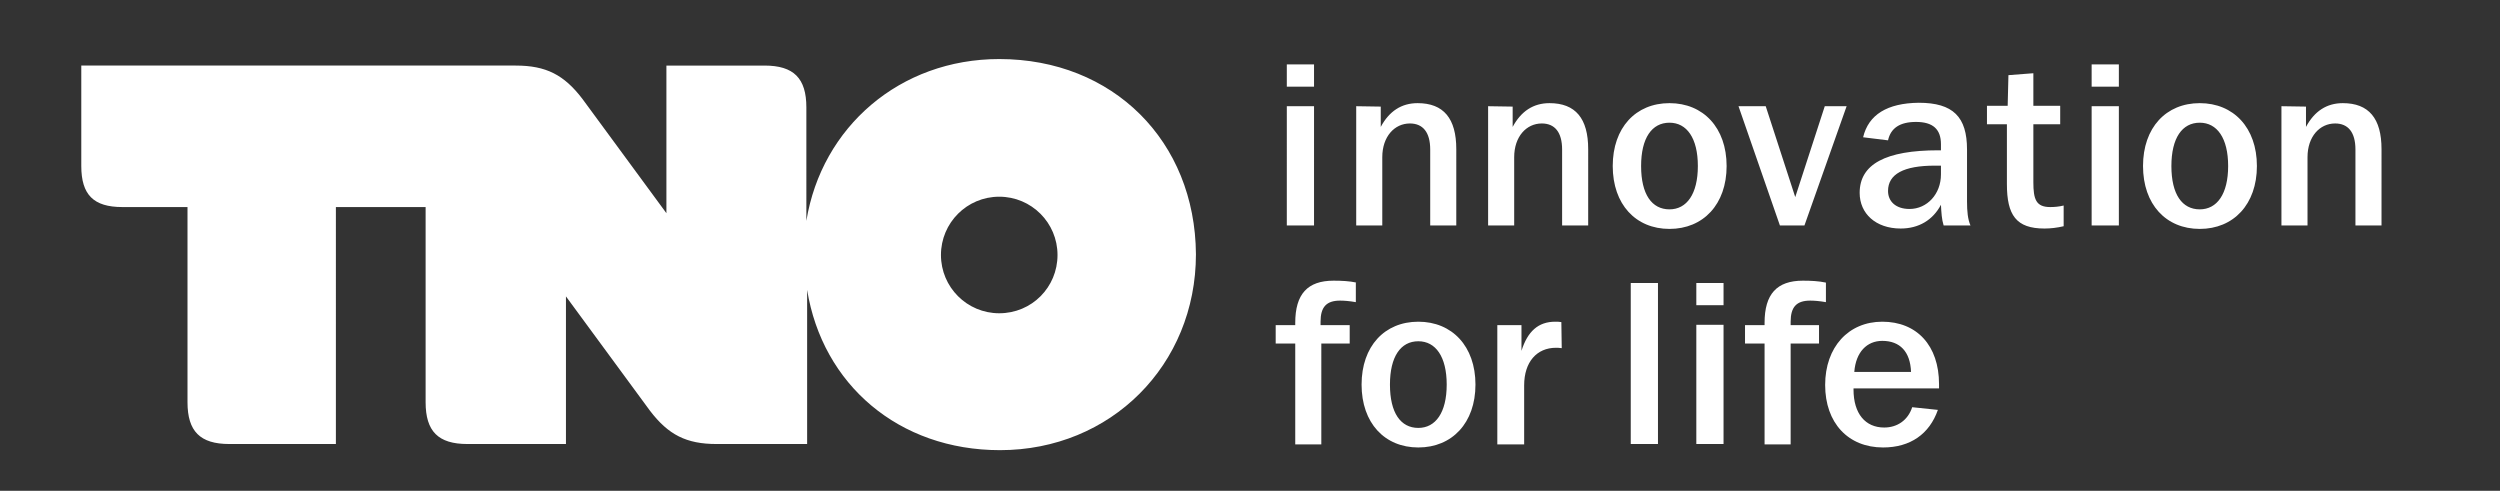 <?xml version="1.0" encoding="utf-8"?>
<!-- Generator: Adobe Illustrator 25.0.1, SVG Export Plug-In . SVG Version: 6.00 Build 0)  -->
<svg version="1.2" baseProfile="tiny" id="layer" xmlns="http://www.w3.org/2000/svg" xmlns:xlink="http://www.w3.org/1999/xlink"
	 x="0px" y="0px" viewBox="0 0 652 128" overflow="visible" xml:space="preserve" fill="#FFFFFF">
<rect x="0" y="0" width="652" height="128" fill="#333333" stroke="none"/>
<g>
	<path  d="M260.6,81.7c-8.4,0-15.2-6.8-15.2-15.2s6.8-15.2,15.2-15.2s15.2,6.8,15.2,15.2S269.1,81.7,260.6,81.7 M260.6,15.4
		c-25.9,0-46.3,17.7-50.3,42.2V28c0-7.6-3.3-10.9-10.9-10.9h-25.6v38.5l-21.9-29.8c-4.8-6.3-9.5-8.7-17.4-8.7H21.2v26.2
		c0,7.5,3.2,10.7,10.7,10.7h17v50.9c0,7.6,3.3,10.9,10.9,10.9h27.8V54H111v50.9c0,7.6,3.3,10.9,10.9,10.9h25.7V77.3l21.9,29.8
		c4.8,6.3,9.5,8.7,17.4,8.7h23.6V75.6c4,24.7,23.9,41.8,50.3,41.8c28.9,0,51.1-22.2,51.1-51.1C311.7,36.8,290.3,15.4,260.6,15.4"/>
	<path d="M483.6,97c0.4-5.2,3.3-8.1,7.3-8.1c4.6,0,7.3,2.8,7.5,8.1H483.6z M483.4,101.3h22.3v-1.1c0-10.1-5.8-16.3-14.8-16.3
		c-8.8,0-14.9,6.6-14.9,16.5s6,16.3,15.1,16.3c7.1,0,12.1-3.5,14.3-9.8l-6.7-0.7c-1.1,3.4-3.9,5.3-7.3,5.3c-4.9,0-8-3.6-8-9.9V101.3
		z M476.2,73.7c-1.9-0.4-3.9-0.5-6-0.5c-6.8,0-10,3.5-10,11v0.6h-5.1v4.8h5.1v26.3h6.8V89.6h7.4v-4.8H467v-0.9
		c0-3.8,1.5-5.5,5.1-5.5c1,0,2.4,0.1,4.1,0.4V73.7z M442.4,115.8h7.1V84.7h-7.1V115.8z M442.4,79.6h7.1v-5.8h-7.1V79.6z
		 M425.3,115.8h7.1v-42h-7.1V115.8z M407.2,84c-0.6-0.1-1.1-0.1-1.6-0.1c-4.4,0-7.2,2.5-8.8,7.6v-6.7h-6.3v31.1h7v-15.4
		c0-6.1,3.3-9.8,8.3-9.8c0.3,0,0.8,0,1.5,0.1L407.2,84L407.2,84z M369.9,89c4.5,0,7.4,4,7.4,11.3s-2.9,11.3-7.4,11.3
		c-4.6,0-7.4-3.9-7.4-11.3C362.5,93,365.3,89,369.9,89 M369.9,83.9c-8.8,0-14.8,6.4-14.8,16.4s6,16.4,14.8,16.4s14.9-6.4,14.9-16.4
		S378.7,83.9,369.9,83.9 M353.8,73.7c-1.9-0.4-3.9-0.5-6-0.5c-6.8,0-10,3.5-10,11v0.6h-5.1v4.8h5.1v26.3h6.8V89.6h7.4v-4.8h-7.6
		v-0.9c0-3.8,1.5-5.5,5.1-5.5c1,0,2.4,0.1,4.1,0.4v-5.1H353.8z"/>
	<path d="M595,27.7v31.1h6.8V41c0-5.4,3.2-8.8,7.2-8.8c3.4,0,5.3,2.3,5.3,6.8v19.8h6.8V38.9c0-8-3.3-12-10.1-12
		c-4.2,0-7.4,2.1-9.6,6.2v-5.3L595,27.7L595,27.7z M573.7,32c4.5,0,7.4,4,7.4,11.3s-2.9,11.3-7.4,11.3c-4.6,0-7.4-3.9-7.4-11.3
		C566.3,36,569.1,32,573.7,32 M573.7,26.9c-8.8,0-14.8,6.4-14.8,16.4s6,16.4,14.8,16.4s14.9-6.4,14.9-16.4
		C588.6,33.3,582.5,26.9,573.7,26.9 M545.5,58.8h7.1V27.7h-7.1V58.8z M545.5,22.6h7.1v-5.8h-7.1V22.6z M530.3,19.1l-6.5,0.5l-0.2,8
		h-5.4v4.8h5.2V48c0,8.1,2.4,11.6,9.8,11.6c1.6,0,3.3-0.2,5-0.6v-5.4c-1.2,0.3-2.4,0.4-3.5,0.4c-3.7,0-4.4-2-4.4-6.5V32.4h7v-4.8h-7
		V19.1z M506.2,43.3v2.2c0,5.1-3.6,9-8.2,9c-3.5,0-5.6-1.9-5.6-4.7c0-4.4,4.1-6.6,12.2-6.6h1.6V43.3z M485.9,35.8l6.5,0.8
		c0.7-3.2,3.1-4.8,7.3-4.8c4.4,0,6.5,1.9,6.5,5.8v1.6h-0.7c-13.7,0-20.5,3.6-20.5,11.1c0,5.4,4.2,9.3,10.7,9.3
		c4.7,0,8.4-2.2,10.5-6.2c0.1,2,0.2,3.8,0.7,5.4h7c-0.7-1.6-0.9-3.7-0.9-6.2V39c0-8.5-3.6-12.2-12.6-12.2
		C492.2,26.9,487.3,29.9,485.9,35.8 M464.2,58.8h6.4l11-31.1h-5.7l-7.7,23.7l-7.7-23.7h-7.1L464.2,58.8z M435.4,32
		c4.5,0,7.4,4,7.4,11.3s-2.9,11.3-7.4,11.3c-4.6,0-7.4-3.9-7.4-11.3C428,36,430.8,32,435.4,32 M435.4,26.9
		c-8.8,0-14.8,6.4-14.8,16.4s6,16.4,14.8,16.4s14.9-6.4,14.9-16.4C450.3,33.3,444.2,26.9,435.4,26.9 M388.1,27.7v31.1h6.8V41
		c0-5.4,3.2-8.8,7.2-8.8c3.4,0,5.3,2.3,5.3,6.8v19.8h6.8V38.9c0-8-3.3-12-10.1-12c-4.2,0-7.4,2.1-9.6,6.2v-5.3L388.1,27.7
		L388.1,27.7z M353.7,27.7v31.1h6.8V41c0-5.4,3.2-8.8,7.2-8.8c3.4,0,5.3,2.3,5.3,6.8v19.8h6.8V38.9c0-8-3.3-12-10.1-12
		c-4.2,0-7.4,2.1-9.6,6.2v-5.3L353.7,27.7L353.7,27.7z M335.6,58.8h7.1V27.7h-7.1V58.8z M335.6,22.6h7.1v-5.8h-7.1V22.6z"/>
</g>
</svg>
